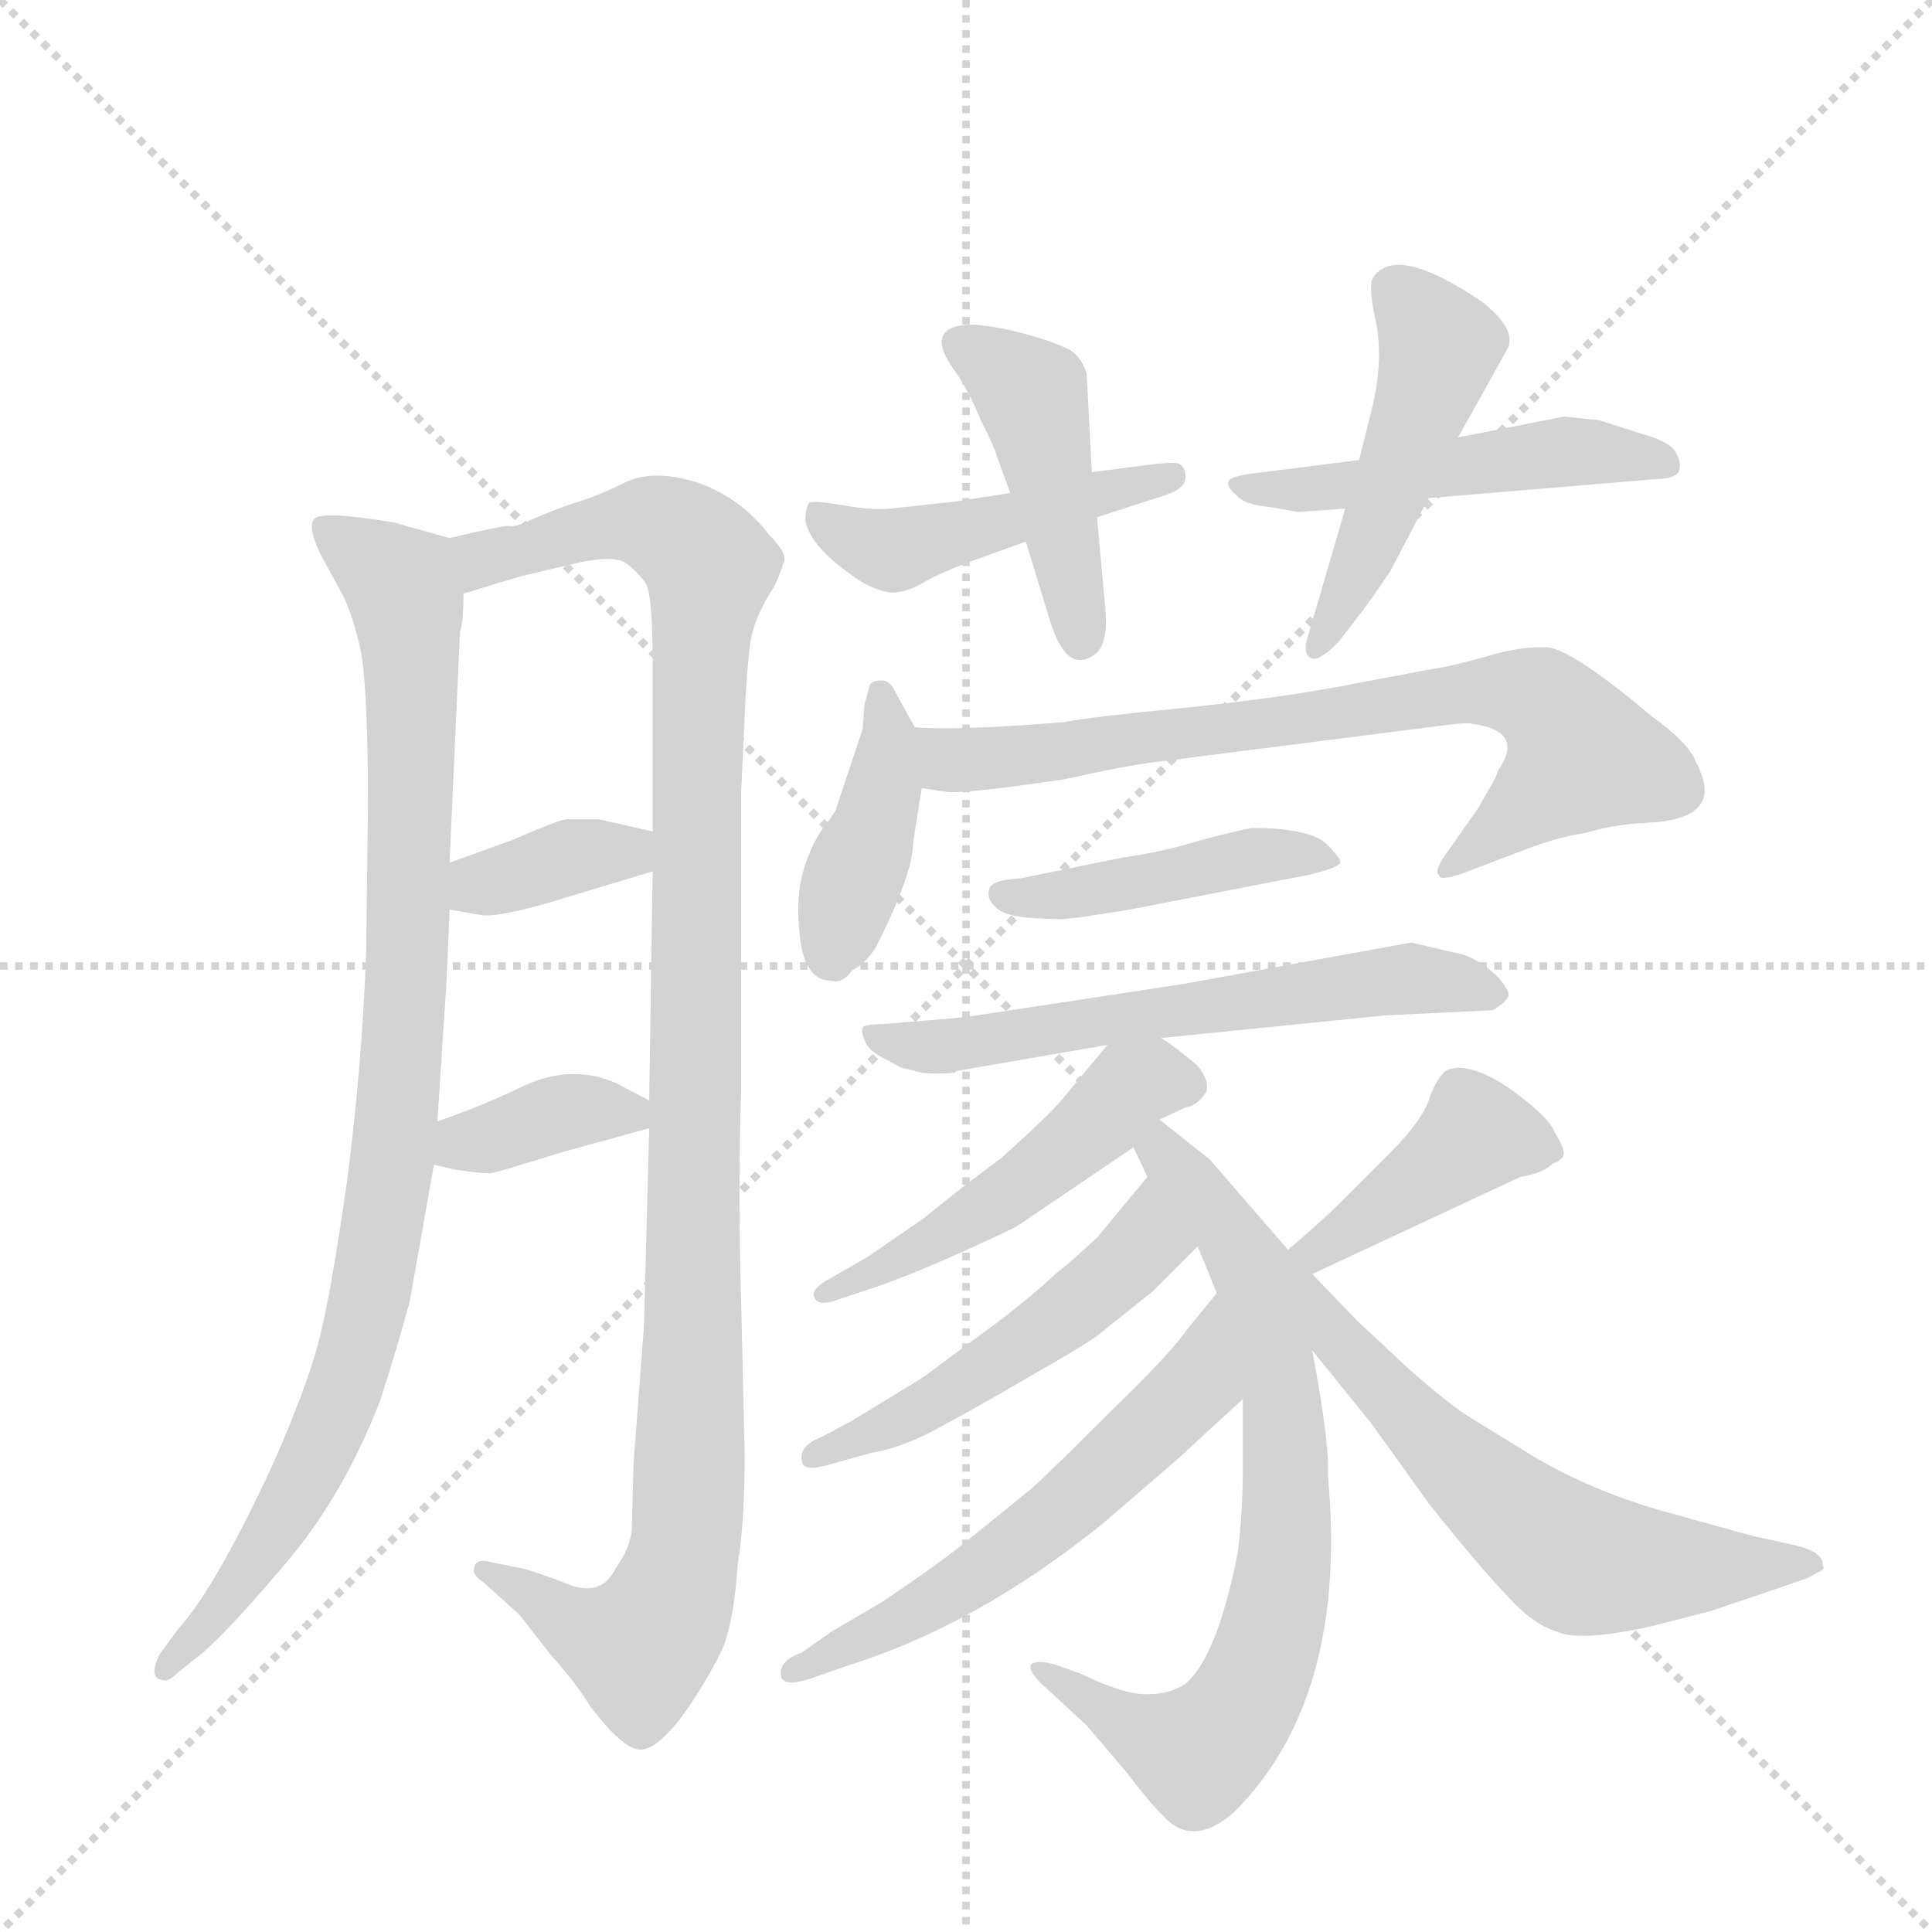 <svg version="1.1" viewBox="0 0 1024 1024" xmlns="http://www.w3.org/2000/svg">
  <g stroke="lightgray" stroke-dasharray="1,1" stroke-width="1" transform="scale(4, 4)">
    <line x1="0" y1="0" x2="256" y2="256"></line>
    <line x1="256" y1="0" x2="0" y2="256"></line>
    <line x1="128" y1="0" x2="128" y2="256"></line>
    <line x1="0" y1="128" x2="256" y2="128"></line>
  </g>
  <g transform="scale(0.92, -0.92) translate(60, -900)">
    <style type="text/css">
      
        @keyframes keyframes0 {
          from {
            stroke: blue;
            stroke-dashoffset: 971;
            stroke-width: 128;
          }
          76% {
            animation-timing-function: step-end;
            stroke: blue;
            stroke-dashoffset: 0;
            stroke-width: 128;
          }
          to {
            stroke: black;
            stroke-width: 1024;
          }
        }
        #make-me-a-hanzi-animation-0 {
          animation: keyframes0 1.04s both;
          animation-delay: 0s;
          animation-timing-function: linear;
        }
      
        @keyframes keyframes1 {
          from {
            stroke: blue;
            stroke-dashoffset: 1140;
            stroke-width: 128;
          }
          79% {
            animation-timing-function: step-end;
            stroke: blue;
            stroke-dashoffset: 0;
            stroke-width: 128;
          }
          to {
            stroke: black;
            stroke-width: 1024;
          }
        }
        #make-me-a-hanzi-animation-1 {
          animation: keyframes1 1.178s both;
          animation-delay: 1.04s;
          animation-timing-function: linear;
        }
      
        @keyframes keyframes2 {
          from {
            stroke: blue;
            stroke-dashoffset: 365;
            stroke-width: 128;
          }
          54% {
            animation-timing-function: step-end;
            stroke: blue;
            stroke-dashoffset: 0;
            stroke-width: 128;
          }
          to {
            stroke: black;
            stroke-width: 1024;
          }
        }
        #make-me-a-hanzi-animation-2 {
          animation: keyframes2 0.547s both;
          animation-delay: 2.218s;
          animation-timing-function: linear;
        }
      
        @keyframes keyframes3 {
          from {
            stroke: blue;
            stroke-dashoffset: 371;
            stroke-width: 128;
          }
          55% {
            animation-timing-function: step-end;
            stroke: blue;
            stroke-dashoffset: 0;
            stroke-width: 128;
          }
          to {
            stroke: black;
            stroke-width: 1024;
          }
        }
        #make-me-a-hanzi-animation-3 {
          animation: keyframes3 0.552s both;
          animation-delay: 2.765s;
          animation-timing-function: linear;
        }
      
        @keyframes keyframes4 {
          from {
            stroke: blue;
            stroke-dashoffset: 472;
            stroke-width: 128;
          }
          61% {
            animation-timing-function: step-end;
            stroke: blue;
            stroke-dashoffset: 0;
            stroke-width: 128;
          }
          to {
            stroke: black;
            stroke-width: 1024;
          }
        }
        #make-me-a-hanzi-animation-4 {
          animation: keyframes4 0.634s both;
          animation-delay: 3.317s;
          animation-timing-function: linear;
        }
      
        @keyframes keyframes5 {
          from {
            stroke: blue;
            stroke-dashoffset: 446;
            stroke-width: 128;
          }
          59% {
            animation-timing-function: step-end;
            stroke: blue;
            stroke-dashoffset: 0;
            stroke-width: 128;
          }
          to {
            stroke: black;
            stroke-width: 1024;
          }
        }
        #make-me-a-hanzi-animation-5 {
          animation: keyframes5 0.613s both;
          animation-delay: 3.951s;
          animation-timing-function: linear;
        }
      
        @keyframes keyframes6 {
          from {
            stroke: blue;
            stroke-dashoffset: 504;
            stroke-width: 128;
          }
          62% {
            animation-timing-function: step-end;
            stroke: blue;
            stroke-dashoffset: 0;
            stroke-width: 128;
          }
          to {
            stroke: black;
            stroke-width: 1024;
          }
        }
        #make-me-a-hanzi-animation-6 {
          animation: keyframes6 0.66s both;
          animation-delay: 4.564s;
          animation-timing-function: linear;
        }
      
        @keyframes keyframes7 {
          from {
            stroke: blue;
            stroke-dashoffset: 487;
            stroke-width: 128;
          }
          61% {
            animation-timing-function: step-end;
            stroke: blue;
            stroke-dashoffset: 0;
            stroke-width: 128;
          }
          to {
            stroke: black;
            stroke-width: 1024;
          }
        }
        #make-me-a-hanzi-animation-7 {
          animation: keyframes7 0.646s both;
          animation-delay: 5.224s;
          animation-timing-function: linear;
        }
      
        @keyframes keyframes8 {
          from {
            stroke: blue;
            stroke-dashoffset: 410;
            stroke-width: 128;
          }
          57% {
            animation-timing-function: step-end;
            stroke: blue;
            stroke-dashoffset: 0;
            stroke-width: 128;
          }
          to {
            stroke: black;
            stroke-width: 1024;
          }
        }
        #make-me-a-hanzi-animation-8 {
          animation: keyframes8 0.584s both;
          animation-delay: 5.87s;
          animation-timing-function: linear;
        }
      
        @keyframes keyframes9 {
          from {
            stroke: blue;
            stroke-dashoffset: 757;
            stroke-width: 128;
          }
          71% {
            animation-timing-function: step-end;
            stroke: blue;
            stroke-dashoffset: 0;
            stroke-width: 128;
          }
          to {
            stroke: black;
            stroke-width: 1024;
          }
        }
        #make-me-a-hanzi-animation-9 {
          animation: keyframes9 0.866s both;
          animation-delay: 6.454s;
          animation-timing-function: linear;
        }
      
        @keyframes keyframes10 {
          from {
            stroke: blue;
            stroke-dashoffset: 447;
            stroke-width: 128;
          }
          59% {
            animation-timing-function: step-end;
            stroke: blue;
            stroke-dashoffset: 0;
            stroke-width: 128;
          }
          to {
            stroke: black;
            stroke-width: 1024;
          }
        }
        #make-me-a-hanzi-animation-10 {
          animation: keyframes10 0.614s both;
          animation-delay: 7.32s;
          animation-timing-function: linear;
        }
      
        @keyframes keyframes11 {
          from {
            stroke: blue;
            stroke-dashoffset: 615;
            stroke-width: 128;
          }
          67% {
            animation-timing-function: step-end;
            stroke: blue;
            stroke-dashoffset: 0;
            stroke-width: 128;
          }
          to {
            stroke: black;
            stroke-width: 1024;
          }
        }
        #make-me-a-hanzi-animation-11 {
          animation: keyframes11 0.75s both;
          animation-delay: 7.934s;
          animation-timing-function: linear;
        }
      
        @keyframes keyframes12 {
          from {
            stroke: blue;
            stroke-dashoffset: 501;
            stroke-width: 128;
          }
          62% {
            animation-timing-function: step-end;
            stroke: blue;
            stroke-dashoffset: 0;
            stroke-width: 128;
          }
          to {
            stroke: black;
            stroke-width: 1024;
          }
        }
        #make-me-a-hanzi-animation-12 {
          animation: keyframes12 0.658s both;
          animation-delay: 8.684s;
          animation-timing-function: linear;
        }
      
        @keyframes keyframes13 {
          from {
            stroke: blue;
            stroke-dashoffset: 747;
            stroke-width: 128;
          }
          71% {
            animation-timing-function: step-end;
            stroke: blue;
            stroke-dashoffset: 0;
            stroke-width: 128;
          }
          to {
            stroke: black;
            stroke-width: 1024;
          }
        }
        #make-me-a-hanzi-animation-13 {
          animation: keyframes13 0.858s both;
          animation-delay: 9.342s;
          animation-timing-function: linear;
        }
      
        @keyframes keyframes14 {
          from {
            stroke: blue;
            stroke-dashoffset: 513;
            stroke-width: 128;
          }
          63% {
            animation-timing-function: step-end;
            stroke: blue;
            stroke-dashoffset: 0;
            stroke-width: 128;
          }
          to {
            stroke: black;
            stroke-width: 1024;
          }
        }
        #make-me-a-hanzi-animation-14 {
          animation: keyframes14 0.667s both;
          animation-delay: 10.2s;
          animation-timing-function: linear;
        }
      
        @keyframes keyframes15 {
          from {
            stroke: blue;
            stroke-dashoffset: 591;
            stroke-width: 128;
          }
          66% {
            animation-timing-function: step-end;
            stroke: blue;
            stroke-dashoffset: 0;
            stroke-width: 128;
          }
          to {
            stroke: black;
            stroke-width: 1024;
          }
        }
        #make-me-a-hanzi-animation-15 {
          animation: keyframes15 0.731s both;
          animation-delay: 10.868s;
          animation-timing-function: linear;
        }
      
        @keyframes keyframes16 {
          from {
            stroke: blue;
            stroke-dashoffset: 798;
            stroke-width: 128;
          }
          72% {
            animation-timing-function: step-end;
            stroke: blue;
            stroke-dashoffset: 0;
            stroke-width: 128;
          }
          to {
            stroke: black;
            stroke-width: 1024;
          }
        }
        #make-me-a-hanzi-animation-16 {
          animation: keyframes16 0.899s both;
          animation-delay: 11.598s;
          animation-timing-function: linear;
        }
      
    </style>
    
      <path d="M 176 150 L 190 229 L 192 254 L 196 316 Q 197 325 199 376 L 199 403 L 205 536 Q 207 541 207 558 C 210 587 210 587 199 590 L 167 599 Q 125 606 121 601 Q 117 596 125 580 L 137 558 Q 142 549 147 529 Q 152 509 152 436 L 151 354 Q 149 290 140 220 Q 130 150 123 125 Q 116 99 97 56 Q 64 -15 43 -38 L 32 -53 Q 25 -67 34 -68 Q 37 -69 42 -64 L 57 -52 Q 74 -37 106 1 Q 138 39 159 93 Q 169 124 176 150 Z" fill="lightgray"></path>
    
      <path d="M 314 250 L 311 136 L 305 57 L 304 19 Q 303 8 295 -3 Q 287 -20 268 -13 Q 261 -10 243 -4 L 223 0 Q 213 3 213 -5 Q 213 -8 219 -12 L 239 -30 L 257 -53 Q 273 -71 280 -83 Q 299 -108 309 -108 Q 319 -108 335 -86 Q 350 -64 357 -48 Q 363 -32 365 -1 Q 369 22 369 62 L 367 150 Q 365 215 367 272 L 367 444 L 369 487 Q 370 511 372 528 Q 374 544 386 562 Q 391 573 392 578 Q 392 583 383 592 Q 367 613 342 622 Q 316 630 300 622 Q 284 614 270 610 Q 256 605 247 601 Q 237 596 233 597 Q 228 597 199 590 C 170 583 178 549 207 558 L 240 568 L 274 576 Q 293 580 300 576 Q 307 571 312 564 Q 316 557 316 518 L 316 421 L 316 398 L 314 266 L 314 250 Z" fill="lightgray"></path>
    
      <path d="M 199 376 L 216 373 Q 224 371 253 379 L 316 398 C 345 407 345 414 316 421 L 285 428 L 267 428 Q 265 429 235 416 L 199 403 C 171 393 169 381 199 376 Z" fill="lightgray"></path>
    
      <path d="M 190 229 L 203 226 Q 218 224 222 224 Q 225 224 263 236 L 314 250 C 334 255 334 255 314 266 L 295 276 Q 270 287 243 275 Q 216 262 192 254 C 164 244 161 236 190 229 Z" fill="lightgray"></path>
    
      <path d="M 522 616 L 490 611 L 453 607 Q 442 606 425 609 Q 407 612 406 610 Q 404 607 404 600 Q 407 584 436 565 Q 450 557 458 559 Q 465 560 473 565 Q 480 569 495 575 L 531 588 L 572 602 L 609 614 Q 623 618 623 625 Q 623 631 619 633 Q 615 634 600 632 L 569 628 L 522 616 Z" fill="lightgray"></path>
    
      <path d="M 514 638 L 522 616 L 531 588 L 545 542 Q 555 510 572 524 Q 578 530 577 547 L 572 602 L 569 628 L 566 685 Q 563 694 557 698 Q 550 702 533 707 Q 515 712 501 713 Q 470 713 491 685 Q 498 675 505 658 Q 514 640 514 638 Z" fill="lightgray"></path>
    
      <path d="M 688 605 L 715 607 L 763 613 L 894 624 Q 904 624 907 628 Q 909 633 906 638 Q 904 645 886 650 L 861 658 L 841 660 L 780 648 L 723 635 L 668 628 Q 649 626 648 623 Q 646 620 652 615 Q 657 609 671 608 L 688 605 Z" fill="lightgray"></path>
    
      <path d="M 715 607 L 694 535 Q 690 524 695 521 Q 699 518 711 530 L 721 543 Q 729 553 741 571 L 763 613 L 780 648 L 809 700 Q 813 711 794 726 Q 744 760 731 740 Q 728 735 733 713 Q 737 691 730 663 L 723 635 L 715 607 Z" fill="lightgray"></path>
    
      <path d="M 466 414 L 471 446 C 474 468 474 468 467 481 L 456 501 Q 453 508 448 508 Q 442 508 441 505 L 438 494 L 437 480 L 422 435 Q 422 433 415 424 Q 408 415 403 399 Q 398 383 401 359 Q 404 335 419 335 Q 425 333 431 341 Q 439 345 445 355 Q 466 397 466 414 Z" fill="lightgray"></path>
    
      <path d="M 471 446 L 484 444 Q 492 442 553 451 Q 589 459 606 461 L 771 482 Q 786 484 788 483 Q 819 479 803 456 Q 802 452 797 444 L 792 435 L 773 408 Q 766 398 769 396 Q 769 392 783 397 L 812 408 Q 837 418 853 420 Q 869 425 889 426 Q 935 428 917 461 Q 913 472 892 487 Q 847 525 832 527 Q 817 528 797 522 Q 776 516 762 514 L 709 504 Q 670 497 620 492 Q 569 487 553 484 Q 493 479 467 481 C 437 482 441 450 471 446 Z" fill="lightgray"></path>
    
      <path d="M 591 376 L 694 396 Q 711 400 712 403 Q 713 405 704 414 Q 694 423 661 423 Q 642 419 625 414 Q 608 409 587 406 L 528 394 Q 511 393 510 388 Q 508 383 513 378 Q 518 372 536 371 Q 554 370 557 371 Q 560 371 591 376 Z" fill="lightgray"></path>
    
      <path d="M 609 302 L 738 315 L 800 318 Q 807 322 809 326 Q 810 330 801 339 Q 792 347 783 350 L 753 357 L 621 333 L 496 314 L 449 310 Q 438 310 437 308 Q 436 306 438 301 Q 440 295 448 291 L 459 285 L 471 282 Q 480 281 490 282 L 491 283 L 578 298 L 609 302 Z" fill="lightgray"></path>
    
      <path d="M 608 255 L 623 262 Q 630 263 635 271 Q 637 277 630 286 Q 617 297 609 302 C 591 314 591 314 578 298 L 553 268 Q 547 260 517 233 Q 494 216 472 198 L 440 176 L 421 165 Q 407 158 409 153 Q 411 147 422 151 L 446 159 Q 477 170 525 193 L 593 239 L 608 255 Z" fill="lightgray"></path>
    
      <path d="M 682 180 L 637 232 L 608 255 C 584 274 580 266 593 239 L 601 222 L 630 182 L 641 155 L 656 94 L 656 55 Q 656 28 653 5 Q 641 -55 623 -70 Q 614 -76 602 -76 Q 589 -77 562 -64 L 548 -59 Q 537 -56 534 -59 Q 532 -62 540 -70 L 566 -94 L 589 -121 Q 601 -137 610 -146 Q 627 -165 651 -144 Q 717 -78 705 50 Q 706 69 696 122 C 691 152 686 175 682 180 Z" fill="lightgray"></path>
    
      <path d="M 601 222 L 572 187 Q 557 173 548 166 Q 533 152 513 137 L 471 106 L 430 81 L 413 72 Q 400 67 402 58 Q 403 52 417 56 L 442 63 Q 460 66 480 77 Q 499 87 535 108 Q 570 128 574 132 L 604 156 L 630 182 C 651 203 620 245 601 222 Z" fill="lightgray"></path>
    
      <path d="M 641 155 L 623 133 Q 615 121 581 88 Q 547 54 535 43 L 493 9 Q 475 -5 448 -23 L 419 -40 L 402 -52 Q 388 -57 390 -66 Q 392 -72 407 -67 L 430 -59 Q 503 -36 575 22 L 618 59 L 656 94 C 678 114 660 178 641 155 Z" fill="lightgray"></path>
    
      <path d="M 696 122 L 730 80 L 763 34 Q 790 0 807 -18 Q 823 -36 837 -40 Q 850 -46 891 -37 L 926 -28 L 979 -10 Q 982 -9 987 -6 Q 992 -4 990 -2 Q 991 6 973 10 L 955 14 Q 953 14 907 27 Q 861 39 825 60 L 786 84 Q 776 90 752 111 L 722 139 L 696 166 L 816 222 Q 829 224 835 230 Q 837 230 840 233 Q 843 236 836 247 Q 833 256 811 272 Q 788 288 775 284 Q 770 283 764 269 Q 761 256 740 235 L 709 204 Q 694 190 682 180 C 663 163 677 145 696 122 Z" fill="lightgray"></path>
    
    
      <clipPath id="make-me-a-hanzi-clip-0">
        <path d="M 176 150 L 190 229 L 192 254 L 196 316 Q 197 325 199 376 L 199 403 L 205 536 Q 207 541 207 558 C 210 587 210 587 199 590 L 167 599 Q 125 606 121 601 Q 117 596 125 580 L 137 558 Q 142 549 147 529 Q 152 509 152 436 L 151 354 Q 149 290 140 220 Q 130 150 123 125 Q 116 99 97 56 Q 64 -15 43 -38 L 32 -53 Q 25 -67 34 -68 Q 37 -69 42 -64 L 57 -52 Q 74 -37 106 1 Q 138 39 159 93 Q 169 124 176 150 Z"></path>
      </clipPath>
      <path clip-path="url(#make-me-a-hanzi-clip-0)" d="M 126 596 L 171 563 L 174 552 L 176 365 L 167 237 L 155 161 L 131 79 L 79 -11 L 35 -60" fill="none" id="make-me-a-hanzi-animation-0" stroke-dasharray="843 1686" stroke-linecap="round"></path>
    
      <clipPath id="make-me-a-hanzi-clip-1">
        <path d="M 314 250 L 311 136 L 305 57 L 304 19 Q 303 8 295 -3 Q 287 -20 268 -13 Q 261 -10 243 -4 L 223 0 Q 213 3 213 -5 Q 213 -8 219 -12 L 239 -30 L 257 -53 Q 273 -71 280 -83 Q 299 -108 309 -108 Q 319 -108 335 -86 Q 350 -64 357 -48 Q 363 -32 365 -1 Q 369 22 369 62 L 367 150 Q 365 215 367 272 L 367 444 L 369 487 Q 370 511 372 528 Q 374 544 386 562 Q 391 573 392 578 Q 392 583 383 592 Q 367 613 342 622 Q 316 630 300 622 Q 284 614 270 610 Q 256 605 247 601 Q 237 596 233 597 Q 228 597 199 590 C 170 583 178 549 207 558 L 240 568 L 274 576 Q 293 580 300 576 Q 307 571 312 564 Q 316 557 316 518 L 316 421 L 316 398 L 314 266 L 314 250 Z"></path>
      </clipPath>
      <path clip-path="url(#make-me-a-hanzi-clip-1)" d="M 211 565 L 224 580 L 304 599 L 327 594 L 349 573 L 343 530 L 338 69 L 332 -7 L 308 -49 L 269 -35 L 220 -5" fill="none" id="make-me-a-hanzi-animation-1" stroke-dasharray="1012 2024" stroke-linecap="round"></path>
    
      <clipPath id="make-me-a-hanzi-clip-2">
        <path d="M 199 376 L 216 373 Q 224 371 253 379 L 316 398 C 345 407 345 414 316 421 L 285 428 L 267 428 Q 265 429 235 416 L 199 403 C 171 393 169 381 199 376 Z"></path>
      </clipPath>
      <path clip-path="url(#make-me-a-hanzi-clip-2)" d="M 205 383 L 217 391 L 301 409 L 307 415" fill="none" id="make-me-a-hanzi-animation-2" stroke-dasharray="237 474" stroke-linecap="round"></path>
    
      <clipPath id="make-me-a-hanzi-clip-3">
        <path d="M 190 229 L 203 226 Q 218 224 222 224 Q 225 224 263 236 L 314 250 C 334 255 334 255 314 266 L 295 276 Q 270 287 243 275 Q 216 262 192 254 C 164 244 161 236 190 229 Z"></path>
      </clipPath>
      <path clip-path="url(#make-me-a-hanzi-clip-3)" d="M 198 235 L 274 261 L 302 259 L 306 254" fill="none" id="make-me-a-hanzi-animation-3" stroke-dasharray="243 486" stroke-linecap="round"></path>
    
      <clipPath id="make-me-a-hanzi-clip-4">
        <path d="M 522 616 L 490 611 L 453 607 Q 442 606 425 609 Q 407 612 406 610 Q 404 607 404 600 Q 407 584 436 565 Q 450 557 458 559 Q 465 560 473 565 Q 480 569 495 575 L 531 588 L 572 602 L 609 614 Q 623 618 623 625 Q 623 631 619 633 Q 615 634 600 632 L 569 628 L 522 616 Z"></path>
      </clipPath>
      <path clip-path="url(#make-me-a-hanzi-clip-4)" d="M 410 604 L 451 583 L 615 626" fill="none" id="make-me-a-hanzi-animation-4" stroke-dasharray="344 688" stroke-linecap="round"></path>
    
      <clipPath id="make-me-a-hanzi-clip-5">
        <path d="M 514 638 L 522 616 L 531 588 L 545 542 Q 555 510 572 524 Q 578 530 577 547 L 572 602 L 569 628 L 566 685 Q 563 694 557 698 Q 550 702 533 707 Q 515 712 501 713 Q 470 713 491 685 Q 498 675 505 658 Q 514 640 514 638 Z"></path>
      </clipPath>
      <path clip-path="url(#make-me-a-hanzi-clip-5)" d="M 496 699 L 534 672 L 563 532" fill="none" id="make-me-a-hanzi-animation-5" stroke-dasharray="318 636" stroke-linecap="round"></path>
    
      <clipPath id="make-me-a-hanzi-clip-6">
        <path d="M 688 605 L 715 607 L 763 613 L 894 624 Q 904 624 907 628 Q 909 633 906 638 Q 904 645 886 650 L 861 658 L 841 660 L 780 648 L 723 635 L 668 628 Q 649 626 648 623 Q 646 620 652 615 Q 657 609 671 608 L 688 605 Z"></path>
      </clipPath>
      <path clip-path="url(#make-me-a-hanzi-clip-6)" d="M 653 620 L 694 618 L 837 640 L 899 632" fill="none" id="make-me-a-hanzi-animation-6" stroke-dasharray="376 752" stroke-linecap="round"></path>
    
      <clipPath id="make-me-a-hanzi-clip-7">
        <path d="M 715 607 L 694 535 Q 690 524 695 521 Q 699 518 711 530 L 721 543 Q 729 553 741 571 L 763 613 L 780 648 L 809 700 Q 813 711 794 726 Q 744 760 731 740 Q 728 735 733 713 Q 737 691 730 663 L 723 635 L 715 607 Z"></path>
      </clipPath>
      <path clip-path="url(#make-me-a-hanzi-clip-7)" d="M 742 734 L 768 705 L 768 695 L 729 586 L 697 528" fill="none" id="make-me-a-hanzi-animation-7" stroke-dasharray="359 718" stroke-linecap="round"></path>
    
      <clipPath id="make-me-a-hanzi-clip-8">
        <path d="M 466 414 L 471 446 C 474 468 474 468 467 481 L 456 501 Q 453 508 448 508 Q 442 508 441 505 L 438 494 L 437 480 L 422 435 Q 422 433 415 424 Q 408 415 403 399 Q 398 383 401 359 Q 404 335 419 335 Q 425 333 431 341 Q 439 345 445 355 Q 466 397 466 414 Z"></path>
      </clipPath>
      <path clip-path="url(#make-me-a-hanzi-clip-8)" d="M 448 499 L 449 444 L 419 350" fill="none" id="make-me-a-hanzi-animation-8" stroke-dasharray="282 564" stroke-linecap="round"></path>
    
      <clipPath id="make-me-a-hanzi-clip-9">
        <path d="M 471 446 L 484 444 Q 492 442 553 451 Q 589 459 606 461 L 771 482 Q 786 484 788 483 Q 819 479 803 456 Q 802 452 797 444 L 792 435 L 773 408 Q 766 398 769 396 Q 769 392 783 397 L 812 408 Q 837 418 853 420 Q 869 425 889 426 Q 935 428 917 461 Q 913 472 892 487 Q 847 525 832 527 Q 817 528 797 522 Q 776 516 762 514 L 709 504 Q 670 497 620 492 Q 569 487 553 484 Q 493 479 467 481 C 437 482 441 450 471 446 Z"></path>
      </clipPath>
      <path clip-path="url(#make-me-a-hanzi-clip-9)" d="M 472 476 L 488 462 L 504 462 L 795 502 L 830 495 L 846 476 L 848 462 L 776 400" fill="none" id="make-me-a-hanzi-animation-9" stroke-dasharray="629 1258" stroke-linecap="round"></path>
    
      <clipPath id="make-me-a-hanzi-clip-10">
        <path d="M 591 376 L 694 396 Q 711 400 712 403 Q 713 405 704 414 Q 694 423 661 423 Q 642 419 625 414 Q 608 409 587 406 L 528 394 Q 511 393 510 388 Q 508 383 513 378 Q 518 372 536 371 Q 554 370 557 371 Q 560 371 591 376 Z"></path>
      </clipPath>
      <path clip-path="url(#make-me-a-hanzi-clip-10)" d="M 517 385 L 544 383 L 658 406 L 706 407" fill="none" id="make-me-a-hanzi-animation-10" stroke-dasharray="319 638" stroke-linecap="round"></path>
    
      <clipPath id="make-me-a-hanzi-clip-11">
        <path d="M 609 302 L 738 315 L 800 318 Q 807 322 809 326 Q 810 330 801 339 Q 792 347 783 350 L 753 357 L 621 333 L 496 314 L 449 310 Q 438 310 437 308 Q 436 306 438 301 Q 440 295 448 291 L 459 285 L 471 282 Q 480 281 490 282 L 491 283 L 578 298 L 609 302 Z"></path>
      </clipPath>
      <path clip-path="url(#make-me-a-hanzi-clip-11)" d="M 444 305 L 484 297 L 734 335 L 799 329" fill="none" id="make-me-a-hanzi-animation-11" stroke-dasharray="487 974" stroke-linecap="round"></path>
    
      <clipPath id="make-me-a-hanzi-clip-12">
        <path d="M 608 255 L 623 262 Q 630 263 635 271 Q 637 277 630 286 Q 617 297 609 302 C 591 314 591 314 578 298 L 553 268 Q 547 260 517 233 Q 494 216 472 198 L 440 176 L 421 165 Q 407 158 409 153 Q 411 147 422 151 L 446 159 Q 477 170 525 193 L 593 239 L 608 255 Z"></path>
      </clipPath>
      <path clip-path="url(#make-me-a-hanzi-clip-12)" d="M 623 275 L 591 274 L 532 220 L 416 154" fill="none" id="make-me-a-hanzi-animation-12" stroke-dasharray="373 746" stroke-linecap="round"></path>
    
      <clipPath id="make-me-a-hanzi-clip-13">
        <path d="M 682 180 L 637 232 L 608 255 C 584 274 580 266 593 239 L 601 222 L 630 182 L 641 155 L 656 94 L 656 55 Q 656 28 653 5 Q 641 -55 623 -70 Q 614 -76 602 -76 Q 589 -77 562 -64 L 548 -59 Q 537 -56 534 -59 Q 532 -62 540 -70 L 566 -94 L 589 -121 Q 601 -137 610 -146 Q 627 -165 651 -144 Q 717 -78 705 50 Q 706 69 696 122 C 691 152 686 175 682 180 Z"></path>
      </clipPath>
      <path clip-path="url(#make-me-a-hanzi-clip-13)" d="M 609 246 L 609 237 L 662 167 L 676 107 L 682 39 L 672 -41 L 658 -78 L 630 -110 L 592 -95 L 541 -62" fill="none" id="make-me-a-hanzi-animation-13" stroke-dasharray="619 1238" stroke-linecap="round"></path>
    
      <clipPath id="make-me-a-hanzi-clip-14">
        <path d="M 601 222 L 572 187 Q 557 173 548 166 Q 533 152 513 137 L 471 106 L 430 81 L 413 72 Q 400 67 402 58 Q 403 52 417 56 L 442 63 Q 460 66 480 77 Q 499 87 535 108 Q 570 128 574 132 L 604 156 L 630 182 C 651 203 620 245 601 222 Z"></path>
      </clipPath>
      <path clip-path="url(#make-me-a-hanzi-clip-14)" d="M 600 213 L 600 184 L 551 140 L 479 92 L 410 60" fill="none" id="make-me-a-hanzi-animation-14" stroke-dasharray="385 770" stroke-linecap="round"></path>
    
      <clipPath id="make-me-a-hanzi-clip-15">
        <path d="M 641 155 L 623 133 Q 615 121 581 88 Q 547 54 535 43 L 493 9 Q 475 -5 448 -23 L 419 -40 L 402 -52 Q 388 -57 390 -66 Q 392 -72 407 -67 L 430 -59 Q 503 -36 575 22 L 618 59 L 656 94 C 678 114 660 178 641 155 Z"></path>
      </clipPath>
      <path clip-path="url(#make-me-a-hanzi-clip-15)" d="M 640 147 L 629 102 L 556 33 L 470 -28 L 395 -63" fill="none" id="make-me-a-hanzi-animation-15" stroke-dasharray="463 926" stroke-linecap="round"></path>
    
      <clipPath id="make-me-a-hanzi-clip-16">
        <path d="M 696 122 L 730 80 L 763 34 Q 790 0 807 -18 Q 823 -36 837 -40 Q 850 -46 891 -37 L 926 -28 L 979 -10 Q 982 -9 987 -6 Q 992 -4 990 -2 Q 991 6 973 10 L 955 14 Q 953 14 907 27 Q 861 39 825 60 L 786 84 Q 776 90 752 111 L 722 139 L 696 166 L 816 222 Q 829 224 835 230 Q 837 230 840 233 Q 843 236 836 247 Q 833 256 811 272 Q 788 288 775 284 Q 770 283 764 269 Q 761 256 740 235 L 709 204 Q 694 190 682 180 C 663 163 677 145 696 122 Z"></path>
      </clipPath>
      <path clip-path="url(#make-me-a-hanzi-clip-16)" d="M 833 239 L 790 246 L 690 174 L 691 159 L 712 126 L 760 75 L 847 2 L 875 -3 L 984 -1" fill="none" id="make-me-a-hanzi-animation-16" stroke-dasharray="670 1340" stroke-linecap="round"></path>
    
  </g>
</svg>